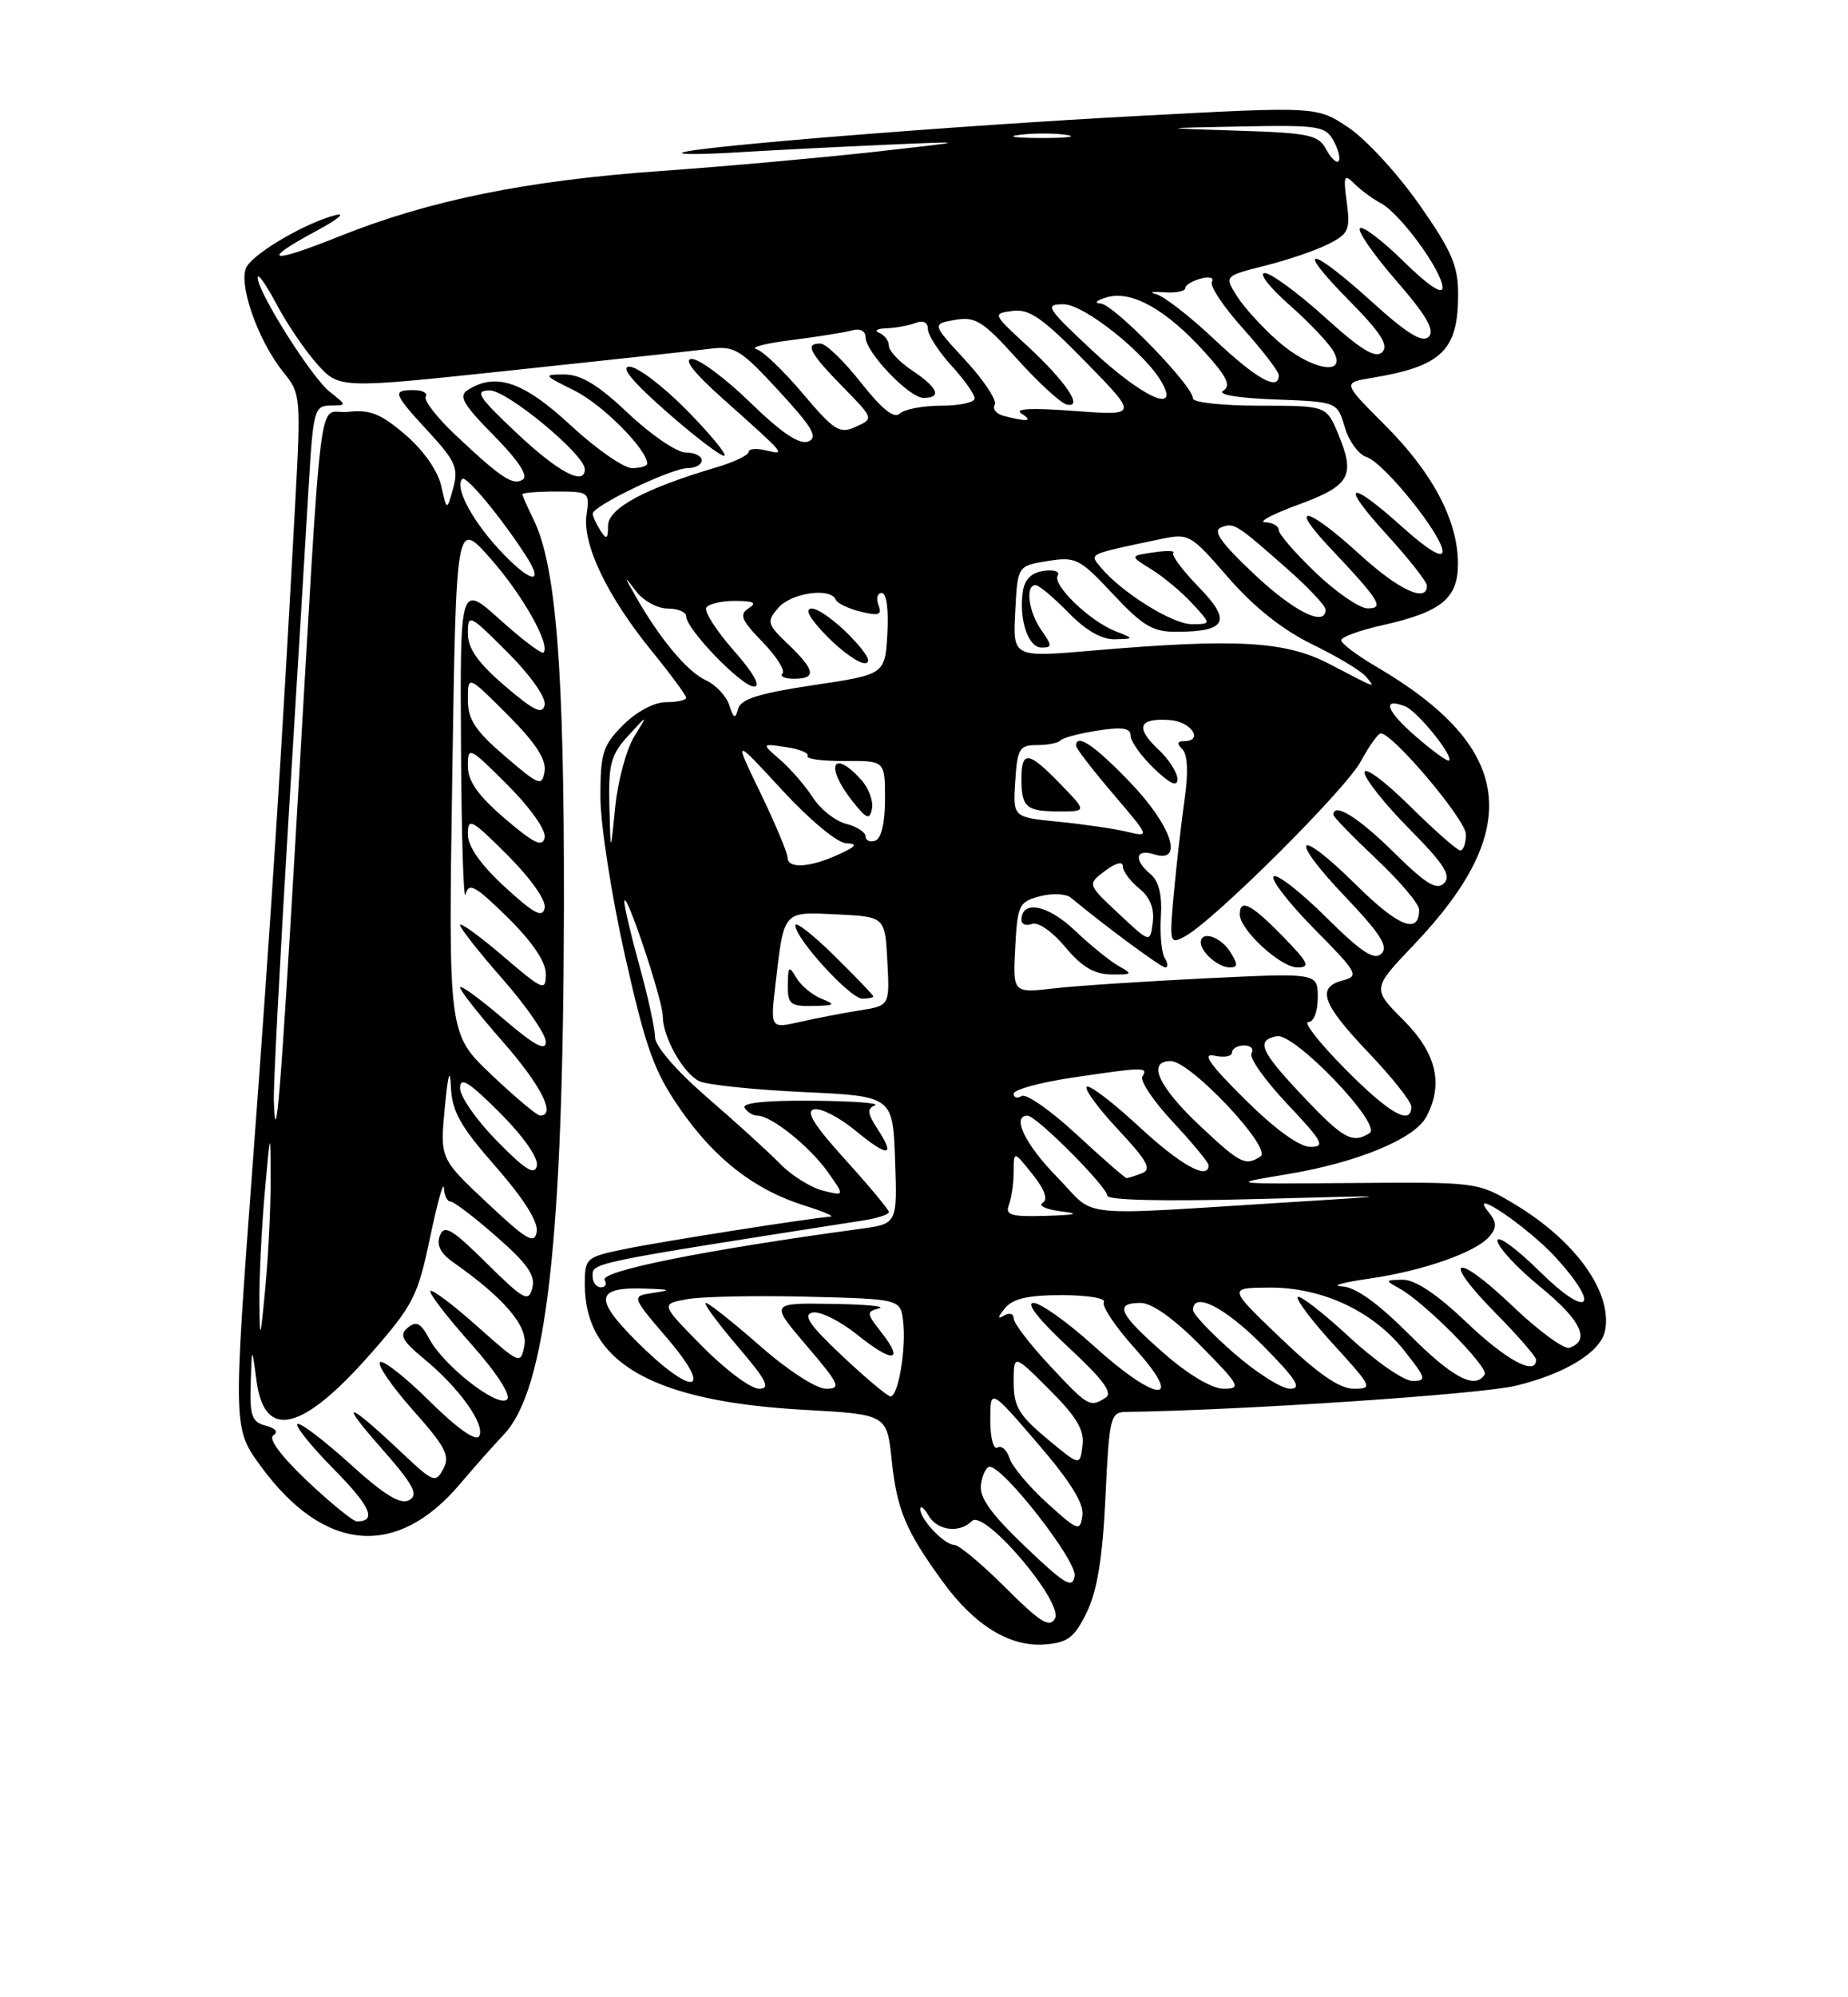 <?xml version="1.0" encoding="UTF-8" standalone="no"?>
<!DOCTYPE svg PUBLIC "-//W3C//DTD SVG 1.1//EN" "http://www.w3.org/Graphics/SVG/1.1/DTD/svg11.dtd" >
<svg xmlns="http://www.w3.org/2000/svg" xmlns:xlink="http://www.w3.org/1999/xlink" version="1.1" viewBox="0 0 237 256">
 <g >
 <path fill="currentColor"
d=" M 139.37 206.66 C 140.71 203.92 141.40 199.71 141.77 191.91 C 142.25 181.66 142.41 181.00 144.39 180.97 C 159.34 180.76 189.82 178.71 194.37 177.62 C 200.76 176.08 205.30 173.29 205.84 170.56 C 206.81 165.64 202.07 159.03 194.21 154.32 C 189.54 151.52 189.38 151.50 173.50 151.63 C 157.50 151.76 157.50 151.76 165.09 150.50 C 174.06 149.01 181.40 145.98 182.91 143.16 C 185.16 138.96 184.23 134.99 179.98 130.74 C 175.96 126.72 175.96 126.72 181.35 121.07 C 195.54 106.19 194.13 95.78 176.54 85.47 C 174.04 84.01 172.00 82.47 172.00 82.06 C 172.00 81.65 174.40 80.78 177.32 80.13 C 184.89 78.43 187.00 76.69 186.98 72.19 C 186.95 66.69 183.73 60.60 177.63 54.50 C 172.19 49.06 172.19 49.06 175.84 48.45 C 184.91 46.96 187.00 44.94 187.00 37.72 C 187.00 34.04 186.17 32.13 181.97 26.15 C 179.20 22.21 175.12 17.79 172.90 16.32 C 168.86 13.64 168.86 13.64 146.18 14.85 C 122.44 16.11 89.21 18.78 87.50 19.56 C 86.95 19.81 90.10 19.80 94.50 19.53 C 98.90 19.26 107.45 18.83 113.50 18.56 C 124.50 18.08 124.50 18.08 112.00 19.48 C 105.12 20.24 92.90 21.34 84.84 21.91 C 67.54 23.13 55.04 25.67 43.48 30.31 C 34.46 33.93 33.22 33.54 40.82 29.46 C 43.39 28.07 44.38 27.23 43.00 27.58 C 39.29 28.53 32.83 32.27 31.66 34.14 C 30.43 36.13 33.05 43.68 36.41 47.79 C 38.55 50.41 38.60 50.96 37.86 64.50 C 36.14 96.22 34.79 117.24 32.40 149.29 C 29.89 183.08 29.89 183.08 33.49 187.99 C 41.59 199.02 50.91 199.81 59.05 190.14 C 60.74 188.14 63.25 185.31 64.63 183.85 C 70.06 178.11 72.24 159.04 72.32 116.50 C 72.38 85.96 71.33 72.48 68.43 66.60 C 67.64 65.00 67.00 63.54 67.00 63.35 C 67.00 63.16 68.95 63.00 71.33 63.00 C 75.55 63.00 75.64 63.07 75.22 65.96 C 74.66 69.74 77.87 76.43 83.61 83.48 C 86.02 86.44 88.00 89.12 88.00 89.43 C 88.00 89.74 86.84 90.00 85.42 90.00 C 83.91 90.00 81.64 91.20 79.92 92.92 C 77.31 95.54 77.00 96.51 77.00 102.16 C 77.00 105.63 78.42 114.78 80.15 122.49 C 82.85 134.47 83.88 137.32 87.25 142.18 C 91.69 148.57 96.79 152.52 103.17 154.52 C 105.55 155.26 107.05 155.90 106.50 155.94 C 103.90 156.13 84.91 159.11 80.25 160.07 C 75.13 161.12 75.00 161.23 75.00 164.62 C 75.00 174.66 83.68 179.62 103.12 180.70 C 113.74 181.29 113.74 181.29 114.36 187.17 C 115.03 193.54 116.15 196.20 120.94 202.78 C 125.00 208.35 129.52 211.12 134.00 210.77 C 136.95 210.54 137.79 209.90 139.37 206.66 Z  M 128.97 203.51 C 125.96 200.51 123.01 198.03 122.40 198.02 C 121.10 198.00 117.99 194.73 118.03 193.42 C 118.05 192.91 118.52 193.29 119.08 194.25 C 120.22 196.20 123.04 196.56 124.65 194.95 C 126.22 193.38 136.44 205.39 135.29 207.46 C 134.60 208.69 133.38 207.92 128.97 203.51 Z  M 131.49 198.24 C 127.02 193.97 125.56 191.92 125.81 190.25 C 125.99 189.01 126.49 188.00 126.92 188.00 C 128.71 188.00 138.13 200.08 137.82 201.99 C 137.55 203.68 136.58 203.10 131.49 198.24 Z  M 134.29 192.65 C 131.98 190.56 129.81 187.97 129.47 186.91 C 129.13 185.84 128.44 185.23 127.93 185.54 C 127.42 185.86 127.00 184.29 127.00 182.03 C 127.00 177.95 127.00 177.95 133.07 185.00 C 137.27 189.88 139.04 192.72 138.82 194.25 C 138.52 196.34 138.26 196.25 134.29 192.65 Z  M 39.41 189.83 C 36.03 186.63 34.37 184.39 35.06 183.97 C 35.74 183.54 35.36 183.07 34.08 182.73 C 32.30 182.27 32.02 181.48 32.15 177.34 C 32.30 172.50 32.30 172.50 32.90 176.99 C 33.92 184.66 38.76 183.50 47.57 173.47 C 53.00 167.28 53.58 166.14 55.15 158.63 C 56.09 154.16 56.88 151.29 56.93 152.25 C 56.97 153.21 57.35 154.00 57.77 154.00 C 58.19 154.00 60.85 156.02 63.67 158.50 C 67.62 161.95 68.69 163.48 68.27 165.08 C 67.78 166.95 67.20 166.64 62.40 161.90 C 57.94 157.49 56.97 156.92 56.41 158.38 C 55.95 159.58 56.49 160.65 58.12 161.79 C 64.60 166.33 67.73 169.98 67.25 172.47 C 66.78 174.92 66.68 174.87 61.21 170.00 C 58.14 167.26 55.44 165.23 55.20 165.47 C 54.96 165.71 57.27 168.73 60.35 172.18 C 63.69 175.93 65.57 178.83 65.03 179.37 C 63.89 180.51 56.92 175.09 55.05 171.60 C 53.97 169.57 53.38 169.27 52.30 170.17 C 51.17 171.10 51.55 171.83 54.42 174.20 C 58.93 177.91 62.31 182.68 61.44 184.09 C 61.02 184.78 58.58 183.04 55.07 179.57 C 51.95 176.48 49.09 174.24 48.73 174.60 C 48.37 174.96 50.29 177.74 52.99 180.78 C 57.14 185.44 57.75 186.61 56.86 188.26 C 55.87 190.12 55.58 190.01 51.65 186.31 C 44.56 179.61 43.29 179.24 48.77 185.46 C 53.05 190.33 53.73 191.57 52.48 192.27 C 51.36 192.90 49.32 191.65 44.81 187.56 C 41.43 184.51 38.43 182.24 38.14 182.53 C 37.85 182.81 39.96 185.43 42.83 188.33 C 47.53 193.09 48.37 195.00 45.77 195.00 C 45.28 195.00 42.42 192.67 39.41 189.83 Z  M 134.25 184.38 C 130.67 181.39 130.00 180.26 130.00 177.18 C 130.00 173.53 130.00 173.53 134.58 178.11 C 138.10 181.63 139.09 183.30 138.83 185.30 C 138.50 187.92 138.50 187.92 134.25 184.38 Z  M 134.64 175.04 C 132.09 172.32 130.00 169.59 130.00 168.98 C 130.00 168.37 129.45 168.21 128.75 168.63 C 127.90 169.14 127.94 168.84 128.87 167.69 C 129.88 166.45 131.81 166.00 136.18 166.00 C 139.45 166.00 141.87 166.40 141.56 166.90 C 141.26 167.39 143.07 170.09 145.60 172.90 C 152.07 180.10 148.35 179.82 140.26 172.50 C 136.92 169.47 133.44 167.00 132.54 167.00 C 131.53 167.00 133.27 169.20 137.00 172.66 C 141.44 176.78 142.75 178.54 141.80 179.14 C 139.78 180.43 139.56 180.31 134.64 175.04 Z  M 108.00 173.78 C 103.79 169.81 102.90 168.51 104.22 168.23 C 105.17 168.03 107.76 169.32 109.97 171.10 C 114.53 174.76 116.03 174.58 113.00 170.73 C 111.11 168.33 111.10 168.12 112.74 167.69 C 113.71 167.44 110.96 167.18 106.63 167.12 C 98.76 167.00 98.76 167.00 103.46 172.50 C 107.67 177.43 107.93 178.00 105.94 178.00 C 104.68 178.00 101.02 175.63 97.46 172.50 C 94.01 169.47 90.89 167.00 90.52 167.00 C 90.15 167.00 91.96 169.47 94.54 172.50 C 98.33 176.93 98.87 178.00 97.34 178.00 C 96.29 178.00 93.02 175.56 90.07 172.57 C 84.71 167.14 84.71 167.14 88.11 166.52 C 89.97 166.18 96.90 166.04 103.50 166.20 C 115.50 166.50 115.50 166.50 115.83 169.41 C 116.23 172.90 115.19 179.01 114.20 178.98 C 113.82 178.97 111.03 176.63 108.00 173.78 Z  M 149.23 173.42 C 143.48 168.39 142.84 167.00 146.28 167.00 C 147.73 167.00 150.57 169.02 154.00 172.50 C 159.00 177.56 159.24 178.00 156.95 178.00 C 155.43 178.00 152.44 176.23 149.23 173.42 Z  M 158.23 173.42 C 155.35 170.90 153.00 168.43 153.00 167.92 C 153.00 165.46 157.11 167.55 162.00 172.50 C 166.27 176.82 167.01 178.00 165.45 178.00 C 164.36 178.00 161.11 175.94 158.23 173.42 Z  M 164.26 171.53 C 157.50 165.07 157.50 165.07 162.76 165.03 C 169.54 164.99 176.07 168.03 180.09 173.11 C 182.91 176.67 183.00 177.00 181.14 177.00 C 180.03 177.00 176.37 174.46 173.03 171.36 C 169.68 168.26 166.71 165.96 166.43 166.24 C 166.15 166.52 168.23 169.28 171.06 172.37 C 175.99 177.77 176.10 178.00 173.61 178.00 C 171.79 178.00 169.02 176.09 164.26 171.53 Z  M 81.65 171.94 C 76.07 166.35 76.35 164.91 83.00 165.17 C 86.04 165.28 86.13 165.36 83.73 165.72 C 80.96 166.14 80.96 166.14 85.60 171.57 C 91.76 178.78 88.77 179.05 81.65 171.94 Z  M 180.68 171.00 C 176.65 166.97 173.83 164.96 172.09 164.88 C 170.67 164.81 172.20 164.37 175.50 163.90 C 182.51 162.90 189.34 160.50 191.04 158.45 C 191.99 157.31 191.95 156.64 190.87 155.31 C 188.14 151.96 196.04 157.34 199.59 161.25 C 205.42 167.67 203.69 169.11 197.50 163.00 C 194.47 160.01 192.02 158.23 192.05 159.03 C 192.08 159.84 194.56 162.52 197.58 164.98 C 202.78 169.23 204.01 171.83 201.26 172.75 C 200.58 172.97 197.31 170.58 194.00 167.42 C 186.56 160.32 184.67 161.08 191.81 168.31 C 194.66 171.20 197.00 173.89 197.00 174.28 C 197.00 176.41 193.18 174.36 188.09 169.50 C 184.30 165.89 181.49 164.01 179.91 164.03 C 177.61 164.06 177.59 164.11 179.50 165.16 C 182.70 166.92 190.96 175.26 190.40 176.17 C 189.17 178.14 186.29 176.61 180.68 171.00 Z  M 33.26 167.00 C 33.23 163.97 33.53 157.68 33.94 153.00 C 34.67 144.77 34.69 144.71 34.71 151.00 C 34.73 154.57 34.42 160.88 34.03 165.00 C 33.39 171.82 33.32 172.00 33.26 167.00 Z  M 76.00 163.58 C 76.00 161.83 75.37 161.95 110.75 156.42 C 112.54 156.14 114.00 155.66 114.00 155.36 C 114.00 155.06 111.49 152.04 108.42 148.66 C 104.37 144.18 103.27 142.41 104.42 142.18 C 105.29 142.00 107.66 143.22 109.69 144.90 C 113.91 148.37 114.90 148.30 112.53 144.69 C 111.25 142.73 111.18 142.09 112.20 141.68 C 112.92 141.39 109.31 141.12 104.19 141.08 C 98.22 141.03 95.10 141.36 95.50 142.00 C 95.84 142.55 96.58 143.00 97.15 143.00 C 98.91 143.00 103.81 146.92 106.14 150.19 C 108.35 153.31 108.35 153.31 105.52 152.60 C 103.97 152.20 101.51 150.67 100.07 149.19 C 98.62 147.71 94.42 143.88 90.72 140.69 C 86.72 137.22 84.00 134.08 84.00 132.92 C 84.00 131.85 83.10 127.73 82.00 123.76 C 80.90 119.79 80.03 116.08 80.07 115.52 C 80.20 113.86 85.00 128.22 85.00 130.24 C 85.00 132.94 87.64 137.62 89.71 138.59 C 90.70 139.05 96.67 139.67 103.00 139.97 C 114.50 140.50 114.50 140.50 114.79 148.68 C 115.08 156.87 115.08 156.87 110.29 157.51 C 90.48 160.20 76.84 162.93 77.55 164.07 C 77.86 164.58 77.64 165.00 77.06 165.00 C 76.48 165.00 76.00 164.36 76.00 163.58 Z  M 62.47 154.17 C 56.43 148.50 56.43 148.50 57.04 142.00 C 57.46 137.62 57.71 136.76 57.83 139.35 C 57.97 142.47 59.05 144.39 63.58 149.54 C 67.15 153.62 69.04 156.60 68.83 157.87 C 68.55 159.54 67.57 158.97 62.47 154.17 Z  M 129.39 154.42 C 129.73 153.55 130.00 151.64 130.00 150.17 C 130.01 147.50 130.01 147.50 132.41 150.50 C 133.98 152.46 134.43 153.73 133.72 154.17 C 133.12 154.54 134.18 155.03 136.07 155.26 C 138.59 155.57 138.08 155.72 134.14 155.84 C 129.63 155.97 128.88 155.75 129.39 154.42 Z  M 135.59 150.89 C 131.46 146.68 129.69 143.00 131.78 143.00 C 132.91 143.00 142.00 152.12 142.00 153.25 C 142.00 153.84 149.39 154.00 161.25 153.68 C 179.23 153.19 179.58 153.21 166.50 154.02 C 137.01 155.85 140.82 156.23 135.59 150.89 Z  M 63.75 146.26 C 61.14 143.61 59.00 140.55 59.00 139.48 C 59.00 137.95 60.11 138.64 64.10 142.62 C 67.12 145.65 69.06 148.41 68.85 149.41 C 68.58 150.70 67.39 149.97 63.75 146.26 Z  M 138.09 145.42 C 134.77 142.35 131.60 140.13 131.03 140.48 C 130.46 140.83 130.00 140.70 130.00 140.18 C 130.00 139.66 133.39 138.74 137.54 138.12 C 146.74 136.75 147.28 136.74 146.51 137.99 C 146.17 138.53 147.95 141.17 150.45 143.84 C 152.95 146.52 155.00 149.00 155.00 149.35 C 155.00 151.34 151.39 149.33 146.03 144.36 C 142.68 141.26 139.68 138.98 139.37 139.30 C 139.05 139.61 140.88 142.10 143.43 144.82 C 147.15 148.80 147.74 149.89 146.45 150.38 C 145.56 150.72 144.67 151.00 144.48 151.00 C 144.28 151.00 141.40 148.49 138.09 145.42 Z  M 154.06 144.46 C 148.58 139.34 147.03 136.00 150.14 136.00 C 152.68 136.00 163.24 147.22 161.65 148.23 C 159.72 149.47 159.08 149.16 154.06 144.46 Z  M 159.65 140.90 C 155.12 136.41 154.09 134.94 155.75 135.31 C 156.99 135.59 158.00 135.40 158.00 134.91 C 158.00 134.41 158.70 134.00 159.56 134.00 C 160.42 134.00 160.84 134.45 160.50 135.00 C 160.16 135.55 162.23 138.47 165.09 141.50 C 169.65 146.32 170.01 147.00 168.05 147.00 C 166.64 147.00 163.51 144.73 159.65 140.90 Z  M 167.15 140.56 C 161.62 134.72 161.01 133.34 163.75 132.81 C 166.02 132.37 177.32 144.17 175.65 145.23 C 173.46 146.63 172.27 145.98 167.15 140.56 Z  M 35.12 141.10 C 35.05 139.22 35.90 123.02 36.99 105.10 C 38.09 87.17 39.26 67.89 39.59 62.25 C 40.16 52.62 40.32 52.00 42.35 51.98 C 44.50 51.96 44.50 51.96 42.30 50.23 C 39.95 48.38 32.97 37.32 33.05 35.56 C 33.07 34.98 34.16 36.52 35.47 39.00 C 36.78 41.48 39.12 44.92 40.67 46.66 C 43.50 49.82 43.50 49.82 65.50 47.48 C 77.60 46.20 89.08 44.95 91.00 44.71 C 94.21 44.30 94.95 44.76 99.89 50.11 C 104.24 54.83 104.96 56.08 103.64 56.59 C 102.51 57.02 100.21 55.47 96.25 51.62 C 93.09 48.54 89.71 46.02 88.74 46.01 C 87.59 46.00 88.96 47.77 92.74 51.14 C 100.85 58.37 100.84 58.35 98.25 57.73 C 97.01 57.43 96.00 57.52 96.00 57.94 C 96.00 58.35 94.09 59.25 91.75 59.94 C 82.69 62.62 78.00 65.15 77.98 67.37 C 77.97 69.11 77.79 69.23 77.00 68.00 C 76.47 67.17 76.02 66.20 76.02 65.84 C 75.99 64.85 86.11 60.00 88.20 60.00 C 89.19 60.00 90.00 59.55 90.00 59.00 C 90.00 58.45 89.07 58.00 87.94 58.00 C 86.81 58.00 83.50 55.75 80.59 53.00 C 76.75 49.36 74.52 48.00 72.40 48.00 C 69.61 48.00 69.66 48.08 73.69 50.07 C 77.26 51.84 83.00 57.61 83.00 59.43 C 83.00 59.74 82.13 60.00 81.06 60.00 C 79.99 60.00 76.44 57.53 73.17 54.50 C 67.15 48.92 63.60 47.70 60.00 49.98 C 58.77 50.76 59.37 51.81 63.35 55.84 C 66.47 59.01 67.79 61.01 67.05 61.47 C 65.76 62.27 64.26 61.27 58.29 55.64 C 55.98 53.46 54.32 51.29 54.60 50.83 C 54.89 50.38 54.19 50.00 53.06 50.00 C 50.26 50.00 50.40 50.40 54.96 55.34 C 58.42 59.10 58.82 60.01 58.12 62.57 C 57.31 65.50 57.31 65.50 56.58 62.26 C 56.14 60.33 54.29 57.69 51.97 55.71 C 48.83 53.02 47.44 52.47 44.63 52.79 C 40.63 53.26 41.47 46.55 37.96 106.50 C 35.97 140.60 35.35 148.07 35.12 141.10 Z  M 87.98 52.48 C 85.00 49.46 81.74 47.00 80.73 47.00 C 79.49 47.00 81.13 48.96 85.67 52.94 C 89.41 56.20 92.67 58.66 92.92 58.41 C 93.18 58.16 90.95 55.49 87.98 52.48 Z  M 63.00 137.73 C 57.50 132.50 57.50 132.50 58.00 99.56 C 58.50 66.62 58.50 66.62 62.88 71.56 C 66.98 76.18 70.65 82.68 69.70 83.64 C 69.47 83.87 66.97 81.98 64.14 79.44 C 59.00 74.81 59.00 74.81 59.12 95.66 C 59.18 107.12 59.45 115.66 59.71 114.63 C 60.12 113.05 60.93 113.50 65.10 117.59 C 68.27 120.72 70.00 123.27 70.00 124.83 C 70.00 127.10 69.68 126.97 64.50 122.54 C 61.48 119.96 59.00 118.17 59.00 118.56 C 59.00 118.96 61.48 122.10 64.50 125.54 C 67.53 128.99 70.00 132.58 70.00 133.53 C 70.00 134.79 68.54 134.00 64.50 130.54 C 61.48 127.96 59.00 126.17 59.00 126.56 C 59.00 126.96 61.48 130.10 64.50 133.54 C 69.41 139.13 71.38 143.04 69.25 142.98 C 68.84 142.96 66.03 140.60 63.00 137.73 Z  M 172.50 137.00 C 169.23 133.70 167.11 131.00 167.78 131.00 C 168.48 131.00 169.00 129.66 169.00 127.85 C 169.00 124.70 169.00 124.70 154.75 125.39 C 146.91 125.77 138.11 126.35 135.20 126.68 C 129.89 127.29 129.89 127.29 130.20 121.46 C 130.48 116.00 130.68 115.59 133.35 114.88 C 134.94 114.46 136.72 114.54 137.35 115.07 C 141.80 118.76 148.90 124.00 149.45 124.00 C 149.82 124.00 149.78 123.46 149.37 122.79 C 148.96 122.13 148.74 119.73 148.88 117.47 C 149.05 114.71 148.61 112.92 147.56 112.05 C 145.36 110.23 145.62 108.74 148.00 109.50 C 151.91 110.74 150.26 105.81 144.91 100.25 C 140.36 95.52 138.00 93.93 138.00 95.59 C 138.00 95.92 140.14 98.69 142.75 101.75 C 147.50 107.32 147.50 107.32 144.50 106.60 C 142.85 106.21 138.89 105.63 135.70 105.32 C 129.90 104.75 129.90 104.75 130.20 100.13 C 130.47 95.94 130.74 95.50 133.00 95.50 C 134.38 95.50 135.72 95.23 136.00 94.90 C 136.28 94.57 138.41 94.01 140.75 93.64 C 143.95 93.14 145.00 93.31 145.00 94.30 C 145.00 95.03 146.35 96.92 148.00 98.50 C 150.08 100.49 151.00 100.91 151.00 99.86 C 151.00 99.03 149.89 97.30 148.53 96.03 C 145.55 93.23 146.04 92.01 150.03 92.29 C 152.80 92.49 154.44 95.00 151.80 95.00 C 150.97 95.00 150.92 95.32 151.64 96.04 C 152.30 96.70 152.41 99.01 151.94 102.29 C 151.53 105.16 150.91 110.56 150.56 114.30 C 149.95 120.92 149.99 121.08 151.96 120.02 C 155.64 118.05 172.57 101.21 174.53 97.57 C 175.59 95.60 176.74 94.00 177.08 94.00 C 178.64 94.00 188.00 105.10 188.00 106.94 C 188.00 108.07 187.68 109.00 187.28 109.00 C 186.88 109.00 183.96 106.43 180.78 103.28 C 177.60 100.14 175.00 98.21 175.00 99.00 C 175.00 99.79 177.57 103.04 180.71 106.21 C 185.20 110.74 186.16 112.24 185.20 113.20 C 184.24 114.16 182.85 113.30 178.71 109.21 C 174.21 104.76 171.00 102.78 171.00 104.44 C 171.00 104.69 173.47 107.23 176.50 110.09 C 179.53 112.95 182.00 115.87 182.00 116.59 C 182.00 119.84 179.36 118.80 173.93 113.43 C 166.23 105.81 165.07 107.12 172.56 114.98 C 177.02 119.66 178.08 121.32 177.17 122.23 C 176.25 123.15 174.61 122.07 170.02 117.52 C 166.74 114.27 163.73 111.94 163.33 112.33 C 162.94 112.73 165.29 115.75 168.55 119.06 C 174.08 124.64 174.34 125.10 172.25 125.65 C 168.78 126.55 169.52 128.64 175.50 134.91 C 178.53 138.09 181.00 141.20 181.00 141.84 C 181.00 144.35 178.18 142.74 172.50 137.00 Z  M 143.50 123.84 C 142.40 123.23 139.84 121.16 137.82 119.24 C 134.37 115.95 131.00 115.31 131.00 117.94 C 131.00 118.49 131.61 118.70 132.36 118.42 C 133.12 118.12 134.98 119.42 136.61 121.38 C 138.70 123.90 140.33 124.87 142.50 124.90 C 145.22 124.94 145.31 124.84 143.50 123.84 Z  M 157.77 122.00 C 156.54 120.04 154.00 119.23 154.00 120.80 C 154.00 122.05 156.26 124.00 157.71 124.00 C 158.77 124.00 158.78 123.62 157.77 122.00 Z  M 164.50 120.00 C 160.47 115.87 159.00 115.12 159.00 117.20 C 159.00 119.18 164.23 124.00 166.39 124.00 C 168.10 124.00 167.81 123.39 164.50 120.00 Z  M 136.00 100.50 C 131.89 96.26 131.00 96.14 131.00 99.83 C 131.00 103.49 131.60 104.00 135.86 104.00 C 139.39 104.00 139.39 104.00 136.00 100.50 Z  M 99.45 126.17 C 100.57 116.61 100.35 116.87 107.33 117.20 C 113.50 117.50 113.50 117.50 113.80 123.20 C 114.10 128.89 114.10 128.89 110.30 129.50 C 108.21 129.83 104.77 130.49 102.64 130.97 C 98.79 131.84 98.79 131.84 99.45 126.17 Z  M 105.34 128.00 C 104.14 127.52 102.70 126.31 102.12 125.31 C 101.19 123.72 101.06 123.84 101.03 126.25 C 101.00 128.70 101.35 128.99 104.25 128.94 C 107.11 128.88 107.24 128.77 105.34 128.00 Z  M 112.00 127.71 C 112.00 127.55 109.75 125.21 107.00 122.50 C 104.25 119.79 102.00 118.04 102.00 118.61 C 102.00 120.30 109.04 128.00 110.58 128.00 C 111.36 128.00 112.00 127.87 112.00 127.71 Z  M 143.47 117.11 C 139.44 113.34 139.44 113.34 141.72 111.62 C 143.08 110.60 144.00 110.36 144.00 111.04 C 144.00 111.67 144.94 112.94 146.09 113.87 C 147.49 115.00 148.06 116.44 147.84 118.22 C 147.50 120.89 147.50 120.89 143.47 117.11 Z  M 64.75 113.69 C 61.62 110.81 60.00 108.50 60.00 106.92 C 60.00 104.74 60.47 104.99 65.10 109.62 C 68.09 112.62 70.06 115.41 69.85 116.39 C 69.58 117.70 68.47 117.11 64.75 113.69 Z  M 101.00 109.91 C 101.00 109.32 99.44 105.61 97.54 101.66 C 94.07 94.50 94.07 94.50 100.29 101.25 C 103.78 105.04 107.38 108.04 108.50 108.08 C 110.07 108.15 109.86 108.46 107.50 109.54 C 103.84 111.21 101.00 111.38 101.00 109.91 Z  M 64.75 104.92 C 61.29 101.95 60.00 100.12 60.00 98.18 C 60.00 95.62 60.19 95.71 65.10 100.62 C 68.04 103.56 70.05 106.42 69.85 107.36 C 69.58 108.64 68.48 108.11 64.75 104.92 Z  M 78.15 103.31 C 78.02 97.94 78.34 96.74 80.56 94.31 C 83.13 91.50 83.13 91.50 81.31 94.45 C 80.32 96.08 79.23 100.13 78.90 103.45 C 78.30 109.50 78.30 109.50 78.15 103.31 Z  M 111.00 107.19 C 111.00 106.66 109.88 105.94 108.51 105.59 C 107.14 105.25 105.23 103.74 104.26 102.24 C 103.29 100.74 101.41 98.56 100.07 97.40 C 97.64 95.29 97.64 95.29 100.81 95.76 C 102.55 96.01 103.79 96.53 103.56 96.90 C 103.33 97.27 105.47 97.56 108.32 97.54 C 113.50 97.50 113.50 97.50 113.50 102.42 C 113.50 105.46 113.02 107.49 112.25 107.75 C 111.56 107.98 111.00 107.73 111.00 107.19 Z  M 110.43 99.93 C 106.80 95.91 105.78 98.18 109.24 102.58 C 111.14 105.00 111.54 105.16 111.83 103.64 C 112.02 102.66 111.39 100.98 110.43 99.93 Z  M 64.75 96.92 C 60.94 93.65 60.00 92.22 60.00 89.68 C 60.00 86.52 60.00 86.52 65.09 91.61 C 68.66 95.18 70.08 97.34 69.84 98.85 C 69.52 100.84 69.16 100.70 64.75 96.92 Z  M 181.58 94.40 C 177.78 91.10 177.16 89.36 180.20 90.53 C 181.75 91.12 186.44 96.91 185.84 97.48 C 185.65 97.66 183.74 96.27 181.58 94.40 Z  M 64.75 87.92 C 61.29 84.95 60.00 83.12 60.00 81.18 C 60.00 78.62 60.19 78.71 65.10 83.62 C 68.04 86.56 70.05 89.42 69.85 90.36 C 69.58 91.64 68.48 91.11 64.75 87.92 Z  M 93.52 90.37 C 93.14 89.20 91.79 87.77 90.52 87.19 C 88.17 86.12 84.64 81.91 81.56 76.50 C 79.97 73.72 79.97 73.66 81.55 75.75 C 82.48 76.99 84.31 78.00 85.62 78.00 C 86.93 78.00 88.00 78.45 88.00 79.00 C 88.00 80.64 95.12 88.00 96.70 88.00 C 97.62 88.00 96.64 86.26 94.10 83.38 C 91.86 80.84 90.28 78.36 90.58 77.88 C 90.87 77.40 92.55 77.01 94.31 77.02 C 96.69 77.03 97.12 77.27 96.01 77.97 C 94.77 78.75 95.07 79.48 97.78 82.27 C 99.57 84.12 100.73 85.94 100.35 86.32 C 99.97 86.69 100.64 87.00 101.83 87.00 C 104.74 87.00 104.56 85.91 101.09 82.59 C 98.37 79.98 98.29 79.69 99.82 77.90 C 101.45 75.99 106.54 75.26 107.17 76.85 C 107.35 77.31 108.79 78.01 110.38 78.40 C 112.73 78.97 113.14 78.82 112.66 77.55 C 112.33 76.70 112.52 76.00 113.08 76.00 C 113.69 76.00 113.98 78.14 113.80 81.23 C 113.50 86.45 113.50 86.45 104.30 87.82 C 97.37 88.86 95.00 89.60 94.66 90.85 C 94.29 92.20 94.09 92.12 93.52 90.37 Z  M 109.00 81.50 C 107.13 79.58 104.93 78.00 104.11 78.00 C 103.13 78.00 103.80 79.23 106.00 81.50 C 107.87 83.42 110.07 85.00 110.89 85.00 C 111.87 85.00 111.20 83.77 109.00 81.50 Z  M 170.50 85.11 C 164.85 82.16 158.61 81.81 140.20 83.38 C 129.89 84.27 129.89 84.27 130.20 78.40 C 130.50 72.53 130.50 72.53 134.34 71.91 C 137.96 71.32 138.45 71.57 142.73 76.14 C 146.55 80.23 147.85 81.00 150.89 80.98 C 157.33 80.96 158.00 79.61 153.72 75.23 C 151.65 73.11 150.19 71.14 150.47 70.86 C 150.75 70.58 149.61 70.55 147.93 70.80 C 144.87 71.25 144.87 71.25 147.69 72.99 C 149.23 73.95 151.59 75.92 152.92 77.37 C 155.35 80.00 155.35 80.00 152.82 80.00 C 150.34 80.00 143.79 75.90 141.16 72.71 C 139.71 70.94 139.36 71.10 148.53 69.16 C 152.53 68.32 152.58 68.35 157.53 74.04 C 160.81 77.81 164.47 80.72 168.30 82.59 C 171.49 84.14 174.58 86.00 175.17 86.71 C 176.46 88.26 176.70 88.34 170.50 85.11 Z  M 133.56 80.78 C 131.90 78.42 131.46 75.00 132.80 75.00 C 133.25 75.00 135.13 76.58 137.00 78.50 C 139.20 80.77 141.29 81.98 142.95 81.94 C 145.50 81.87 145.50 81.87 143.00 80.88 C 139.70 79.57 134.92 74.94 135.65 73.76 C 135.96 73.25 135.16 72.98 133.86 73.17 C 132.27 73.39 131.39 74.27 131.17 75.85 C 130.66 79.44 131.86 83.00 133.58 83.00 C 134.95 83.00 134.95 82.77 133.56 80.78 Z  M 160.80 73.55 C 156.58 69.58 155.49 68.03 156.60 67.60 C 158.27 66.96 158.48 67.09 165.25 73.06 C 167.86 75.37 170.00 77.65 170.00 78.13 C 170.00 80.42 165.95 78.41 160.80 73.55 Z  M 168.75 73.42 C 166.14 70.93 164.00 68.46 164.00 67.95 C 164.00 67.43 163.21 66.97 162.25 66.94 C 161.29 66.91 163.19 65.90 166.49 64.69 C 173.16 62.25 173.86 61.00 171.61 55.60 C 170.10 52.00 170.10 52.00 161.55 52.00 C 156.85 52.00 153.00 51.59 153.00 51.08 C 153.00 49.44 142.85 39.00 141.15 38.90 C 140.24 38.85 140.62 38.48 142.00 38.09 C 145.17 37.20 149.60 39.70 154.55 45.19 C 157.36 48.30 157.91 49.44 156.87 50.08 C 156.07 50.57 158.75 51.03 163.52 51.20 C 171.50 51.50 171.50 51.50 172.46 54.75 C 172.98 56.53 174.24 58.26 175.25 58.58 C 177.49 59.29 185.00 68.61 185.00 70.68 C 185.00 71.62 183.07 70.45 179.89 67.59 C 172.86 61.27 171.73 61.83 177.90 68.58 C 180.70 71.65 183.00 74.57 183.00 75.08 C 183.00 77.32 179.35 75.61 174.31 71.00 C 167.64 64.90 165.05 64.38 170.60 70.25 C 176.97 77.00 177.59 78.00 175.37 77.98 C 174.34 77.96 171.36 75.91 168.75 73.42 Z  M 63.72 70.11 C 60.34 66.37 58.30 62.36 59.29 61.38 C 59.78 60.89 64.37 66.44 67.46 71.25 C 70.06 75.29 67.77 74.60 63.72 70.11 Z  M 66.30 55.54 C 61.30 50.83 60.82 50.07 62.79 50.04 C 65.01 50.00 75.00 58.27 75.00 60.14 C 75.00 62.33 71.60 60.53 66.30 55.54 Z  M 102.97 50.46 C 100.51 47.54 97.83 44.97 97.00 44.75 C 96.17 44.52 98.20 44.00 101.50 43.59 C 104.80 43.17 108.29 42.62 109.25 42.35 C 110.29 42.06 111.00 42.41 111.00 43.21 C 111.00 45.14 116.60 51.00 118.44 51.00 C 120.83 51.00 120.30 49.70 117.00 47.50 C 115.35 46.40 114.00 44.98 114.00 44.33 C 114.00 43.69 113.44 42.94 112.75 42.66 C 112.06 42.38 112.48 42.12 113.67 42.08 C 114.86 42.04 116.55 41.73 117.42 41.39 C 118.39 41.02 119.00 41.32 119.00 42.17 C 119.00 42.93 120.35 45.03 122.00 46.84 C 123.65 48.65 125.00 50.55 125.00 51.06 C 125.00 51.58 123.06 52.00 120.70 52.00 C 118.34 52.00 115.94 52.46 115.38 53.02 C 114.69 53.71 113.10 52.45 110.43 49.06 C 108.27 46.32 105.94 44.06 105.25 44.04 C 103.17 43.97 103.81 45.23 108.04 49.54 C 112.07 53.65 112.07 53.65 109.76 54.70 C 107.68 55.65 107.00 55.22 102.97 50.46 Z  M 128.74 53.31 C 127.77 53.06 127.24 52.41 127.57 51.88 C 127.90 51.35 126.22 48.80 123.84 46.21 C 119.51 41.52 119.51 41.52 122.49 41.00 C 125.10 40.55 126.07 41.16 130.42 45.99 C 133.15 49.02 136.01 51.65 136.78 51.84 C 139.05 52.39 136.69 48.89 131.69 44.28 C 127.28 40.22 127.27 40.19 129.88 39.85 C 132.01 39.56 133.75 40.78 139.24 46.40 C 145.98 53.29 145.98 53.29 137.74 52.67 C 132.31 52.26 130.01 52.37 131.00 53.01 C 132.55 54.00 131.79 54.10 128.74 53.31 Z  M 140.11 44.96 C 134.20 39.44 133.92 39.00 136.39 39.00 C 139.07 39.00 147.08 45.42 149.10 49.19 C 151.18 53.07 146.41 50.83 140.11 44.96 Z  M 155.78 43.54 C 152.64 40.57 149.26 37.95 148.28 37.71 C 147.30 37.46 147.74 37.35 149.25 37.46 C 150.76 37.57 152.00 37.33 152.00 36.94 C 152.00 36.55 152.90 36.00 154.00 35.71 C 155.10 35.42 155.74 35.60 155.43 36.12 C 155.11 36.63 156.91 39.33 159.43 42.13 C 161.94 44.93 164.00 47.62 164.00 48.11 C 164.00 50.18 161.14 48.59 155.78 43.54 Z  M 163.87 43.71 C 161.87 41.95 159.51 39.35 158.62 37.94 C 157.02 35.37 157.02 35.37 162.26 34.05 C 165.14 33.33 168.79 32.08 170.37 31.28 C 172.96 29.97 173.19 29.45 172.72 25.94 C 172.26 22.51 172.37 22.23 173.68 23.53 C 174.49 24.35 176.03 25.48 177.11 26.06 C 179.59 27.38 185.00 34.80 185.00 36.86 C 185.00 37.83 183.11 36.56 180.02 33.52 C 177.29 30.83 174.76 28.91 174.41 29.26 C 174.06 29.61 176.15 32.63 179.06 35.97 C 182.94 40.44 184.05 42.35 183.23 43.17 C 182.42 43.98 180.46 42.78 175.89 38.64 C 167.90 31.41 165.90 31.31 172.99 38.49 C 177.07 42.62 178.13 44.27 177.27 45.13 C 176.41 45.99 174.58 44.88 169.89 40.64 C 166.46 37.54 163.00 35.00 162.19 35.00 C 161.38 35.00 162.82 36.85 165.38 39.10 C 167.94 41.36 170.50 44.06 171.05 45.10 C 172.77 48.31 168.03 47.39 163.87 43.71 Z  M 170.06 19.12 C 169.09 17.29 167.85 17.03 158.73 16.75 C 148.50 16.42 148.50 16.42 159.21 16.21 C 169.17 16.02 170.01 16.15 171.05 18.09 C 171.66 19.23 171.94 20.40 171.66 20.67 C 171.39 20.95 170.67 20.25 170.06 19.12 Z  M 130.77 17.28 C 132.57 17.05 135.27 17.06 136.77 17.29 C 138.27 17.51 136.80 17.70 133.50 17.69 C 130.20 17.68 128.97 17.50 130.77 17.28 Z "/>
</g>
</svg>